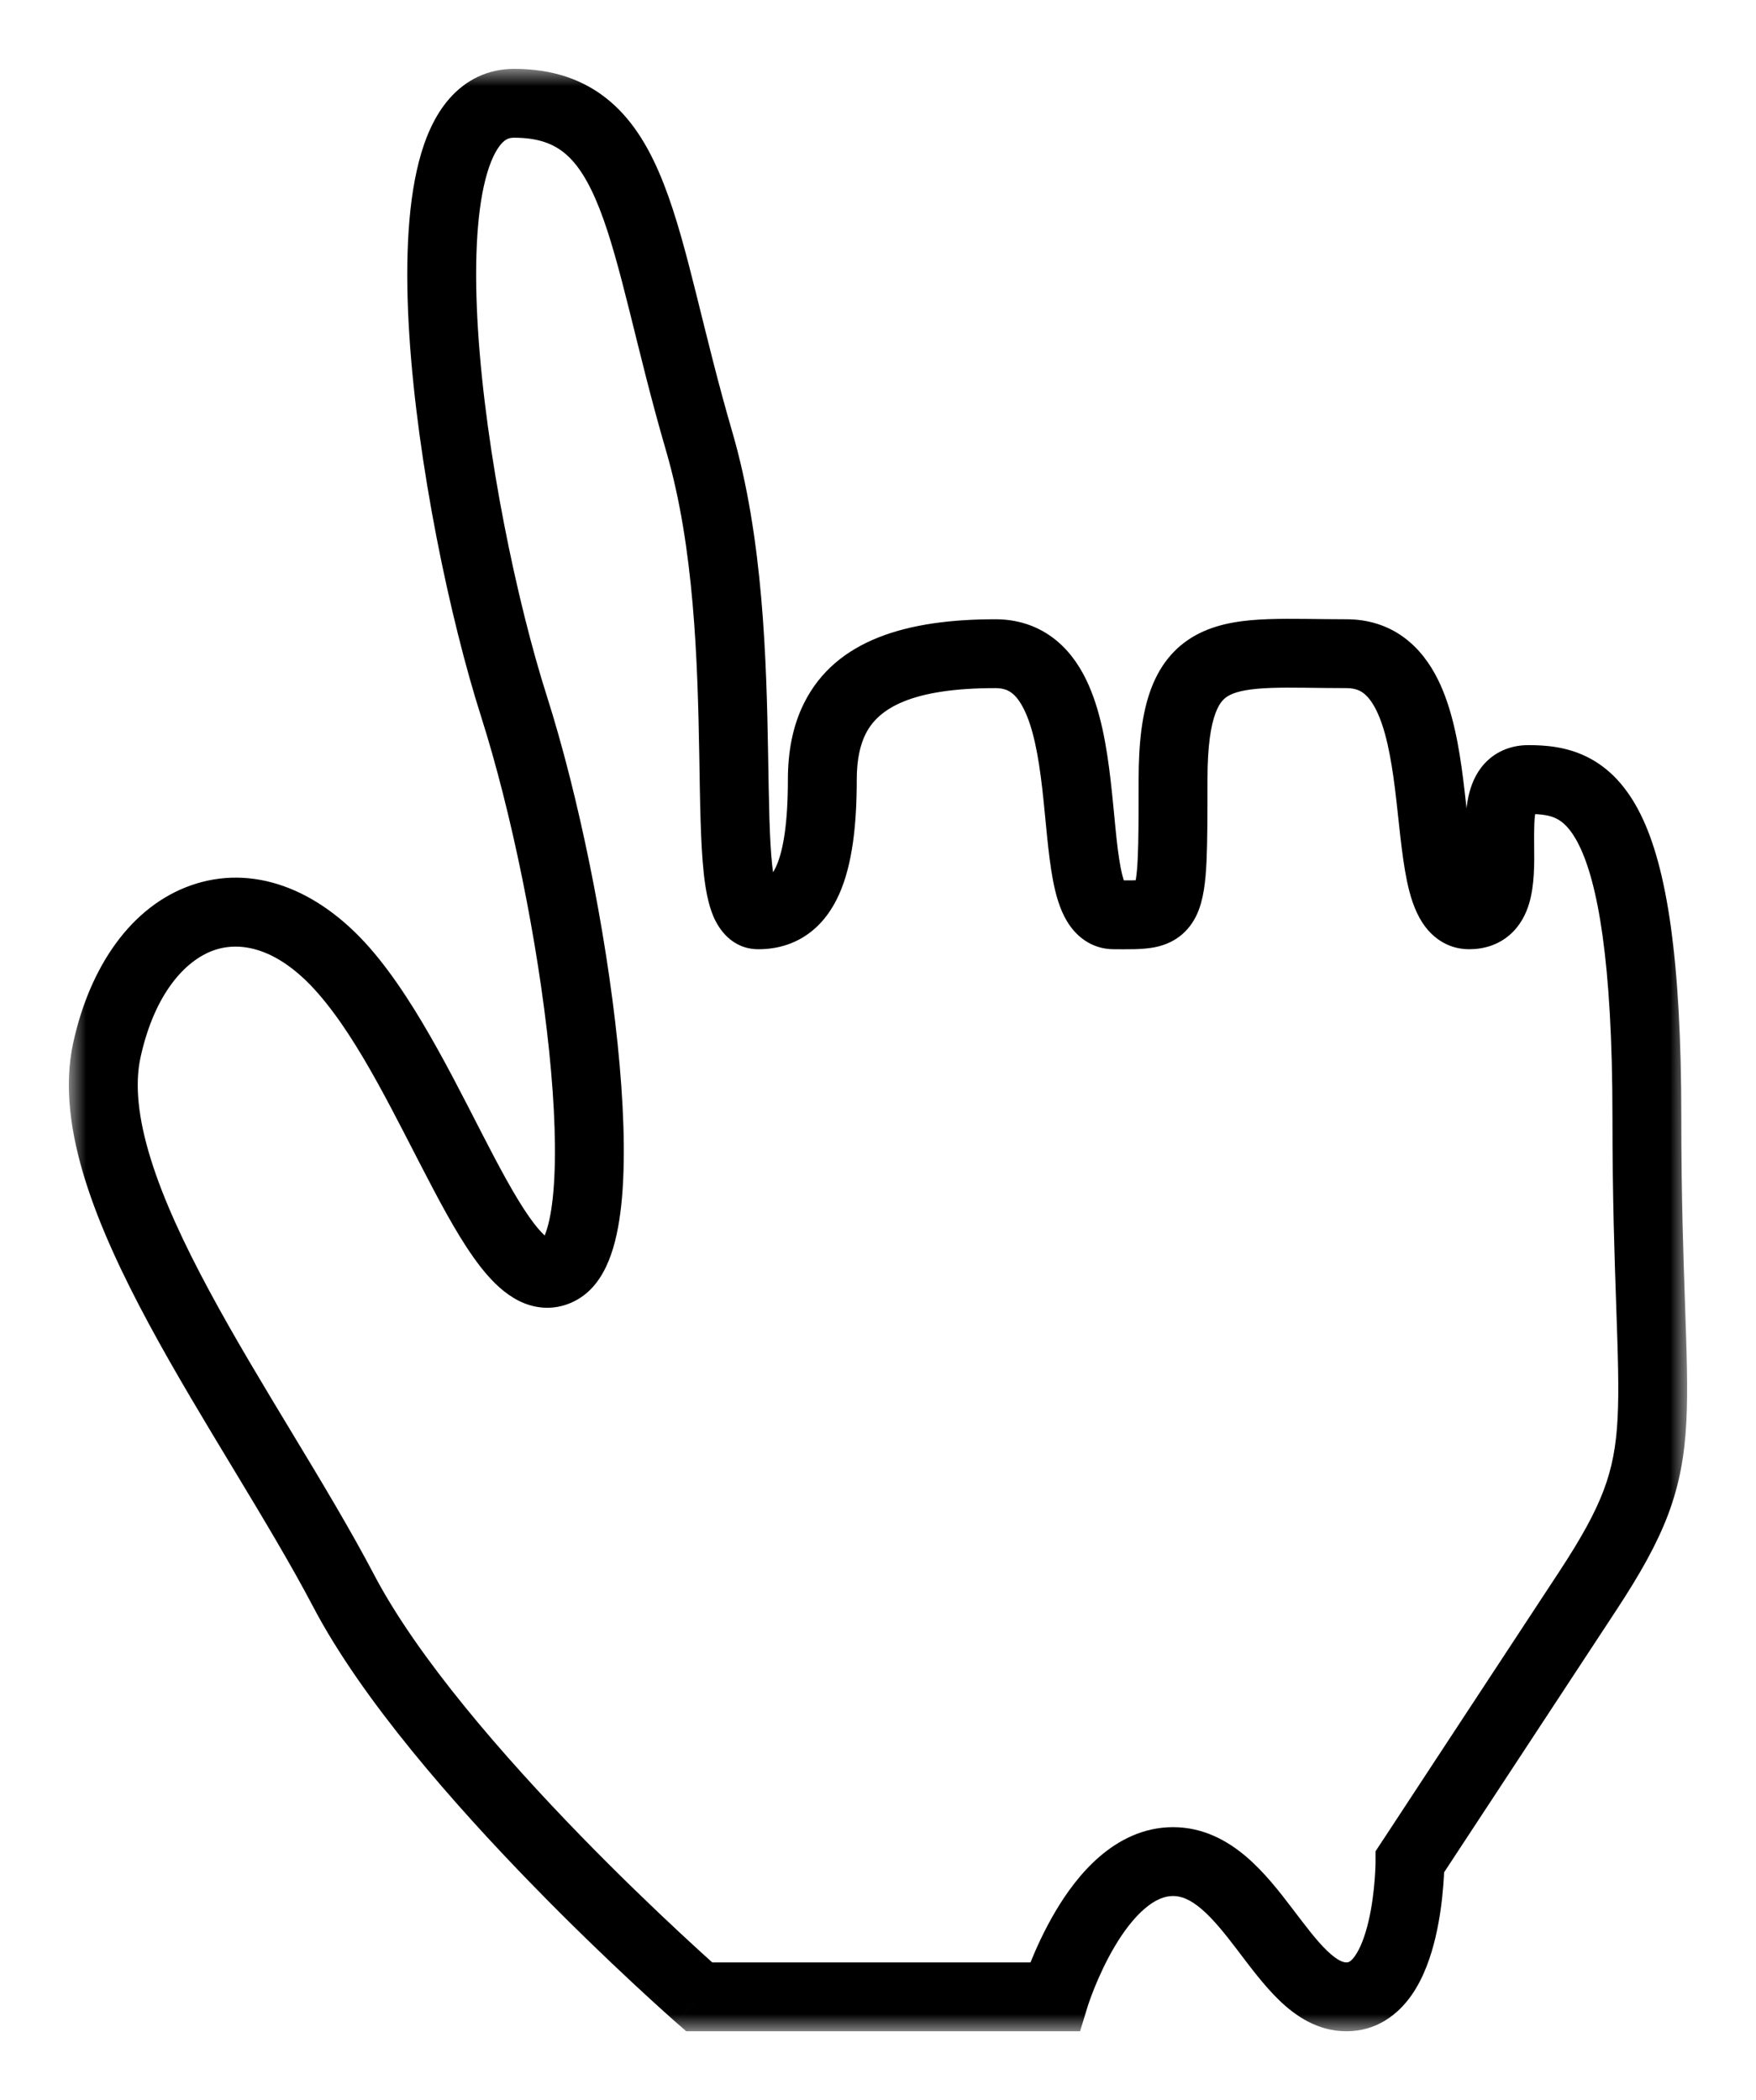 <svg width="51" height="61" viewBox="0 0 51 61" fill="none" xmlns="http://www.w3.org/2000/svg">
<g filter="url(#filter0_d_0_559)">
<mask id="path-1-outside-1_0_559" maskUnits="userSpaceOnUse" x="2" y="1" width="47" height="57" fill="black">
<rect fill="white" x="2" y="1" width="47" height="57"/>
<path fill-rule="evenodd" clip-rule="evenodd" d="M20.307 57C20.307 57 12.671 50.326 9.985 45.214C7.299 40.102 2.209 33.59 3.104 29.5C4 25.41 7.299 24.122 9.985 27.189C12.671 30.256 14.481 36.902 16.272 35.879C18.063 34.857 16.72 25.144 14.929 19.521C13.138 13.897 11.271 2 14.929 2C18.587 2 18.587 5.929 20.307 11.821C22.027 17.714 20.684 25.571 22.027 25.571C23.37 25.571 23.883 24.199 23.883 21.643C23.883 20.948 24.002 20.361 24.244 19.874C24.893 18.57 26.425 17.987 28.908 17.987C32.319 17.987 30.628 25.571 32.349 25.571C34.069 25.571 34.069 25.733 34.069 21.643C34.069 17.553 35.664 17.987 39.105 17.987C42.545 17.987 40.879 25.571 42.67 25.571C44.461 25.571 42.67 21.643 44.39 21.643C46.111 21.643 47.831 22.262 47.831 31.464C47.831 40.666 48.797 41.125 46.111 45.214C43.425 49.304 40.95 53.071 40.95 53.071C40.95 53.071 40.95 57 39.105 57C37.259 57 36.307 53.071 34.069 53.071C31.83 53.071 30.628 57 30.628 57H20.307Z"/>
</mask>
<path fill-rule="evenodd" clip-rule="evenodd" d="M20.307 57C20.307 57 12.671 50.326 9.985 45.214C7.299 40.102 2.209 33.59 3.104 29.5C4 25.41 7.299 24.122 9.985 27.189C12.671 30.256 14.481 36.902 16.272 35.879C18.063 34.857 16.72 25.144 14.929 19.521C13.138 13.897 11.271 2 14.929 2C18.587 2 18.587 5.929 20.307 11.821C22.027 17.714 20.684 25.571 22.027 25.571C23.37 25.571 23.883 24.199 23.883 21.643C23.883 20.948 24.002 20.361 24.244 19.874C24.893 18.57 26.425 17.987 28.908 17.987C32.319 17.987 30.628 25.571 32.349 25.571C34.069 25.571 34.069 25.733 34.069 21.643C34.069 17.553 35.664 17.987 39.105 17.987C42.545 17.987 40.879 25.571 42.67 25.571C44.461 25.571 42.67 21.643 44.39 21.643C46.111 21.643 47.831 22.262 47.831 31.464C47.831 40.666 48.797 41.125 46.111 45.214C43.425 49.304 40.95 53.071 40.95 53.071C40.95 53.071 40.95 57 39.105 57C37.259 57 36.307 53.071 34.069 53.071C31.83 53.071 30.628 57 30.628 57H20.307Z" fill="white"/>
<path d="M20.307 57L19.649 57.753L19.931 58H20.307V57ZM3.104 29.5L4.081 29.714L3.104 29.5ZM9.985 27.189L9.233 27.848L9.233 27.848L9.985 27.189ZM16.272 35.879L15.776 35.011L15.776 35.011L16.272 35.879ZM14.929 19.521L15.882 19.217L15.882 19.217L14.929 19.521ZM14.929 2L14.929 1L14.929 1L14.929 2ZM22.027 25.571L22.027 26.571L22.027 26.571L22.027 25.571ZM23.883 21.643L22.883 21.643L23.883 21.643ZM24.244 19.874L23.349 19.429L23.349 19.429L24.244 19.874ZM28.908 17.987L28.908 16.987L28.908 16.987L28.908 17.987ZM32.349 25.571L32.349 24.571L32.349 24.571L32.349 25.571ZM34.069 21.643L33.069 21.643L34.069 21.643ZM39.105 17.987L39.105 16.987L39.105 16.987L39.105 17.987ZM42.67 25.571L42.67 26.571L42.67 26.571L42.67 25.571ZM44.39 21.643L44.39 20.643L44.39 20.643L44.39 21.643ZM47.831 31.464L46.831 31.464L47.831 31.464ZM46.111 45.214L46.947 45.763L46.947 45.763L46.111 45.214ZM40.95 53.071L40.114 52.522L39.95 52.772L39.95 53.071L40.95 53.071ZM39.105 57L39.105 56L39.105 56L39.105 57ZM34.069 53.071L34.069 52.071L34.069 53.071ZM30.628 57V58H31.368L31.585 57.293L30.628 57ZM20.307 57C20.965 56.247 20.965 56.247 20.965 56.247C20.965 56.247 20.965 56.247 20.965 56.247C20.965 56.247 20.965 56.247 20.964 56.246C20.963 56.246 20.962 56.245 20.961 56.243C20.957 56.24 20.952 56.236 20.945 56.23C20.932 56.218 20.911 56.2 20.884 56.175C20.829 56.127 20.747 56.054 20.642 55.96C20.432 55.771 20.128 55.494 19.753 55.145C19.004 54.448 17.978 53.466 16.87 52.327C14.631 50.025 12.141 47.167 10.87 44.749L9.1 45.679C10.516 48.374 13.187 51.408 15.437 53.721C16.573 54.89 17.624 55.895 18.39 56.609C18.774 56.966 19.087 57.251 19.305 57.447C19.414 57.545 19.499 57.621 19.557 57.672C19.587 57.698 19.609 57.718 19.624 57.731C19.632 57.738 19.638 57.743 19.642 57.747C19.644 57.749 19.646 57.75 19.647 57.751C19.647 57.752 19.648 57.752 19.648 57.752C19.648 57.752 19.648 57.753 19.648 57.753C19.649 57.753 19.649 57.753 20.307 57ZM10.87 44.749C10.183 43.44 9.345 42.049 8.507 40.661C7.663 39.262 6.816 37.863 6.082 36.499C5.347 35.134 4.744 33.842 4.379 32.665C4.011 31.48 3.91 30.497 4.081 29.714L2.127 29.286C1.851 30.547 2.051 31.913 2.469 33.259C2.89 34.613 3.56 36.035 4.321 37.448C5.083 38.863 5.957 40.306 6.795 41.694C7.639 43.093 8.445 44.432 9.1 45.679L10.87 44.749ZM4.081 29.714C4.486 27.865 5.377 26.897 6.207 26.603C6.976 26.331 8.067 26.516 9.233 27.848L10.738 26.53C9.218 24.794 7.316 24.09 5.54 24.718C3.824 25.324 2.618 27.046 2.127 29.286L4.081 29.714ZM9.233 27.848C10.475 29.265 11.519 31.525 12.58 33.535C13.081 34.483 13.608 35.416 14.161 36.044C14.437 36.358 14.79 36.68 15.228 36.855C15.723 37.051 16.267 37.034 16.768 36.748L15.776 35.011C15.829 34.98 15.925 34.979 15.967 34.996C15.968 34.996 15.96 34.993 15.945 34.984C15.93 34.975 15.908 34.96 15.88 34.938C15.823 34.892 15.751 34.824 15.663 34.724C15.288 34.298 14.86 33.569 14.349 32.601C13.386 30.776 12.182 28.179 10.738 26.53L9.233 27.848ZM16.768 36.748C17.302 36.443 17.584 35.904 17.745 35.444C17.916 34.959 18.013 34.381 18.066 33.768C18.171 32.536 18.109 30.98 17.938 29.323C17.596 26.002 16.8 22.1 15.882 19.217L13.976 19.824C14.849 22.565 15.619 26.331 15.949 29.528C16.114 31.129 16.163 32.545 16.073 33.597C16.028 34.127 15.95 34.519 15.858 34.783C15.757 35.072 15.689 35.06 15.776 35.011L16.768 36.748ZM15.882 19.217C15.009 16.476 14.111 12.176 13.883 8.588C13.769 6.782 13.831 5.245 14.102 4.197C14.238 3.673 14.405 3.354 14.556 3.182C14.679 3.042 14.784 3 14.929 3L14.929 1C14.159 1 13.522 1.329 13.054 1.862C12.614 2.363 12.341 3.017 12.166 3.696C11.814 5.055 11.769 6.844 11.887 8.715C12.127 12.481 13.058 16.942 13.976 19.824L15.882 19.217ZM14.929 3C15.647 3 16.091 3.186 16.422 3.468C16.782 3.774 17.103 4.273 17.413 5.065C17.723 5.856 17.984 6.84 18.285 8.043C18.581 9.228 18.91 10.604 19.347 12.102L21.267 11.541C20.844 10.092 20.527 8.767 20.225 7.558C19.928 6.368 19.639 5.264 19.276 4.337C18.913 3.41 18.441 2.559 17.718 1.944C16.967 1.305 16.04 1 14.929 1L14.929 3ZM19.347 12.102C20.164 14.9 20.261 18.206 20.309 20.924C20.332 22.246 20.343 23.473 20.439 24.36C20.486 24.793 20.562 25.244 20.716 25.61C20.86 25.952 21.238 26.571 22.027 26.571L22.027 24.571C22.48 24.571 22.606 24.945 22.56 24.835C22.524 24.748 22.471 24.539 22.428 24.144C22.344 23.373 22.332 22.268 22.308 20.889C22.261 18.204 22.17 14.636 21.267 11.541L19.347 12.102ZM22.027 26.571C22.543 26.571 23.036 26.436 23.463 26.132C23.882 25.834 24.172 25.421 24.372 24.974C24.757 24.11 24.883 22.951 24.883 21.643L22.883 21.643C22.883 22.89 22.752 23.696 22.546 24.158C22.45 24.373 22.359 24.463 22.304 24.502C22.258 24.535 22.183 24.571 22.027 24.571L22.027 26.571ZM24.883 21.643C24.883 21.06 24.983 20.634 25.14 20.32L23.349 19.429C23.021 20.088 22.883 20.837 22.883 21.643L24.883 21.643ZM25.14 20.32C25.515 19.565 26.492 18.987 28.908 18.987L28.908 16.987C26.357 16.987 24.271 17.575 23.349 19.429L25.14 20.32ZM28.908 18.987C29.135 18.987 29.272 19.045 29.374 19.12C29.49 19.204 29.618 19.354 29.744 19.612C30.01 20.154 30.16 20.948 30.269 21.894C30.368 22.751 30.437 23.819 30.583 24.575C30.657 24.96 30.771 25.399 30.991 25.762C31.232 26.163 31.675 26.571 32.349 26.571L32.349 24.571C32.593 24.571 32.711 24.743 32.703 24.729C32.672 24.677 32.61 24.524 32.547 24.198C32.419 23.532 32.376 22.703 32.256 21.665C32.146 20.714 31.971 19.612 31.541 18.732C31.319 18.279 31.007 17.836 30.555 17.506C30.09 17.166 29.534 16.987 28.908 16.987V18.987ZM32.349 26.571C32.7 26.571 33.172 26.587 33.541 26.513C33.758 26.469 34.009 26.385 34.246 26.209C34.487 26.029 34.653 25.799 34.764 25.556C34.96 25.126 35.014 24.585 35.041 24.03C35.069 23.44 35.069 22.654 35.069 21.643L33.069 21.643C33.069 22.676 33.069 23.404 33.043 23.934C33.031 24.197 33.013 24.387 32.991 24.526C32.98 24.594 32.969 24.643 32.96 24.677C32.95 24.712 32.944 24.726 32.944 24.725C32.948 24.718 32.978 24.659 33.052 24.604C33.12 24.553 33.17 24.547 33.145 24.552C33.031 24.576 32.857 24.571 32.349 24.571V26.571ZM35.069 21.643C35.069 20.665 35.167 20.068 35.307 19.702C35.428 19.381 35.57 19.26 35.734 19.181C35.953 19.074 36.3 19.005 36.903 18.982C37.516 18.96 38.188 18.987 39.105 18.987L39.105 16.987C38.3 16.987 37.483 16.96 36.83 16.984C36.166 17.008 35.469 17.085 34.859 17.382C34.194 17.705 33.722 18.242 33.437 18.991C33.17 19.693 33.069 20.576 33.069 21.643L35.069 21.643ZM39.105 18.987C39.337 18.987 39.48 19.047 39.587 19.124C39.706 19.21 39.838 19.361 39.967 19.619C40.239 20.163 40.395 20.957 40.514 21.904C40.621 22.763 40.703 23.829 40.863 24.592C40.944 24.98 41.069 25.421 41.301 25.784C41.559 26.188 42.009 26.571 42.67 26.571L42.67 24.571C42.883 24.571 42.994 24.718 42.986 24.707C42.954 24.656 42.888 24.504 42.82 24.181C42.681 23.521 42.628 22.691 42.498 21.655C42.379 20.705 42.195 19.604 41.756 18.725C41.529 18.272 41.212 17.831 40.758 17.502C40.29 17.164 39.732 16.987 39.105 16.987V18.987ZM42.67 26.571C43.089 26.571 43.5 26.451 43.837 26.163C44.158 25.889 44.322 25.54 44.41 25.246C44.574 24.701 44.561 24.041 44.557 23.598C44.552 23.052 44.556 22.725 44.611 22.524C44.634 22.443 44.639 22.489 44.566 22.554C44.472 22.639 44.38 22.643 44.39 22.643L44.39 20.643C43.971 20.643 43.559 20.77 43.227 21.069C42.915 21.349 42.764 21.702 42.684 21.99C42.536 22.525 42.553 23.18 42.557 23.616C42.562 24.156 42.553 24.477 42.495 24.669C42.473 24.743 42.469 24.701 42.538 24.642C42.624 24.569 42.699 24.571 42.67 24.571L42.67 26.571ZM44.39 22.643C44.773 22.643 45.014 22.681 45.206 22.778C45.376 22.863 45.612 23.046 45.859 23.546C46.392 24.623 46.831 26.868 46.831 31.464L48.831 31.464C48.831 26.859 48.41 24.193 47.652 22.66C47.254 21.854 46.738 21.308 46.102 20.989C45.487 20.682 44.868 20.643 44.39 20.643V22.643ZM46.831 31.464C46.831 33.783 46.892 35.551 46.941 36.954C46.99 38.371 47.024 39.369 46.98 40.203C46.937 41.013 46.82 41.636 46.577 42.282C46.328 42.943 45.931 43.667 45.275 44.665L46.947 45.763C47.634 44.717 48.123 43.85 48.449 42.987C48.779 42.109 48.925 41.276 48.977 40.309C49.027 39.368 48.987 38.27 48.939 36.885C48.891 35.486 48.831 33.746 48.831 31.464L46.831 31.464ZM45.275 44.665C43.932 46.71 42.642 48.674 41.687 50.127C41.21 50.854 40.817 51.453 40.543 51.87C40.406 52.078 40.299 52.242 40.226 52.353C40.189 52.408 40.161 52.45 40.142 52.479C40.133 52.493 40.126 52.504 40.121 52.511C40.119 52.515 40.117 52.518 40.116 52.52C40.115 52.52 40.115 52.521 40.115 52.522C40.114 52.522 40.114 52.522 40.114 52.522C40.114 52.522 40.114 52.522 40.114 52.522C40.114 52.522 40.114 52.522 40.114 52.522C40.114 52.522 40.114 52.522 40.95 53.071C41.786 53.62 41.786 53.62 41.786 53.62C41.786 53.62 41.786 53.62 41.786 53.62C41.786 53.62 41.786 53.62 41.786 53.62C41.786 53.619 41.787 53.618 41.788 53.618C41.789 53.616 41.791 53.613 41.793 53.609C41.798 53.602 41.805 53.591 41.814 53.577C41.833 53.548 41.861 53.506 41.897 53.451C41.97 53.34 42.077 53.176 42.214 52.968C42.488 52.551 42.882 51.952 43.359 51.225C44.313 49.772 45.603 47.808 46.947 45.763L45.275 44.665ZM40.95 53.071C39.95 53.071 39.95 53.071 39.95 53.071C39.95 53.071 39.95 53.071 39.95 53.071C39.95 53.071 39.95 53.07 39.95 53.07C39.95 53.07 39.95 53.07 39.95 53.071C39.95 53.071 39.95 53.073 39.95 53.075C39.95 53.08 39.95 53.088 39.95 53.1C39.949 53.123 39.949 53.159 39.947 53.207C39.944 53.302 39.937 53.44 39.924 53.607C39.898 53.946 39.846 54.383 39.746 54.807C39.642 55.247 39.506 55.594 39.354 55.81C39.219 56.002 39.145 56 39.105 56V58C39.986 58 40.605 57.507 40.989 56.962C41.356 56.441 41.565 55.807 41.693 55.264C41.824 54.707 41.887 54.161 41.918 53.763C41.934 53.562 41.942 53.394 41.946 53.274C41.948 53.214 41.949 53.166 41.949 53.131C41.95 53.114 41.95 53.1 41.95 53.09C41.95 53.085 41.95 53.081 41.95 53.078C41.95 53.076 41.95 53.075 41.95 53.074C41.95 53.073 41.95 53.073 41.95 53.072C41.95 53.072 41.95 53.072 41.95 53.072C41.95 53.072 41.95 53.071 40.95 53.071ZM39.105 56C39.023 56 38.855 55.961 38.547 55.665C38.233 55.364 37.927 54.952 37.529 54.43C37.161 53.946 36.715 53.371 36.189 52.924C35.648 52.464 34.947 52.071 34.069 52.071L34.069 54.071C34.31 54.071 34.567 54.17 34.893 54.447C35.232 54.736 35.559 55.143 35.939 55.642C36.289 56.102 36.708 56.672 37.162 57.108C37.62 57.548 38.264 58 39.105 58L39.105 56ZM34.069 52.071C33.198 52.071 32.48 52.457 31.934 52.928C31.393 53.394 30.968 53.985 30.648 54.527C30.325 55.075 30.083 55.615 29.923 56.014C29.843 56.215 29.781 56.383 29.74 56.504C29.719 56.564 29.703 56.612 29.691 56.647C29.686 56.664 29.681 56.678 29.678 56.688C29.677 56.693 29.675 56.697 29.674 56.701C29.674 56.702 29.673 56.704 29.673 56.705C29.673 56.705 29.673 56.706 29.672 56.706C29.672 56.706 29.672 56.707 29.672 56.707C29.672 56.707 29.672 56.707 30.628 57C31.585 57.293 31.585 57.293 31.584 57.293C31.584 57.293 31.584 57.293 31.584 57.293C31.584 57.294 31.584 57.294 31.584 57.294C31.584 57.294 31.584 57.294 31.584 57.294C31.584 57.293 31.585 57.292 31.586 57.289C31.587 57.285 31.59 57.276 31.593 57.265C31.601 57.242 31.613 57.206 31.629 57.159C31.662 57.064 31.712 56.926 31.779 56.758C31.915 56.42 32.114 55.978 32.37 55.544C32.63 55.104 32.926 54.713 33.24 54.443C33.549 54.177 33.821 54.071 34.069 54.071L34.069 52.071ZM30.628 56H20.307V58H30.628V56Z" fill="black" mask="url(#path-1-outside-1_0_559)"/>
</g>
<defs>
<filter id="filter0_d_0_559" x="0" y="0" width="51" height="61" filterUnits="userSpaceOnUse" color-interpolation-filters="sRGB">
<feFlood flood-opacity="0" result="BackgroundImageFix"/>
<feColorMatrix in="SourceAlpha" type="matrix" values="0 0 0 0 0 0 0 0 0 0 0 0 0 0 0 0 0 0 127 0" result="hardAlpha"/>
<feOffset dy="1"/>
<feGaussianBlur stdDeviation="1"/>
<feColorMatrix type="matrix" values="0 0 0 0 0 0 0 0 0 0 0 0 0 0 0 0 0 0 1 0"/>
<feBlend mode="normal" in2="BackgroundImageFix" result="effect1_dropShadow_0_559"/>
<feBlend mode="normal" in="SourceGraphic" in2="effect1_dropShadow_0_559" result="shape"/>
</filter>
</defs>
</svg>
